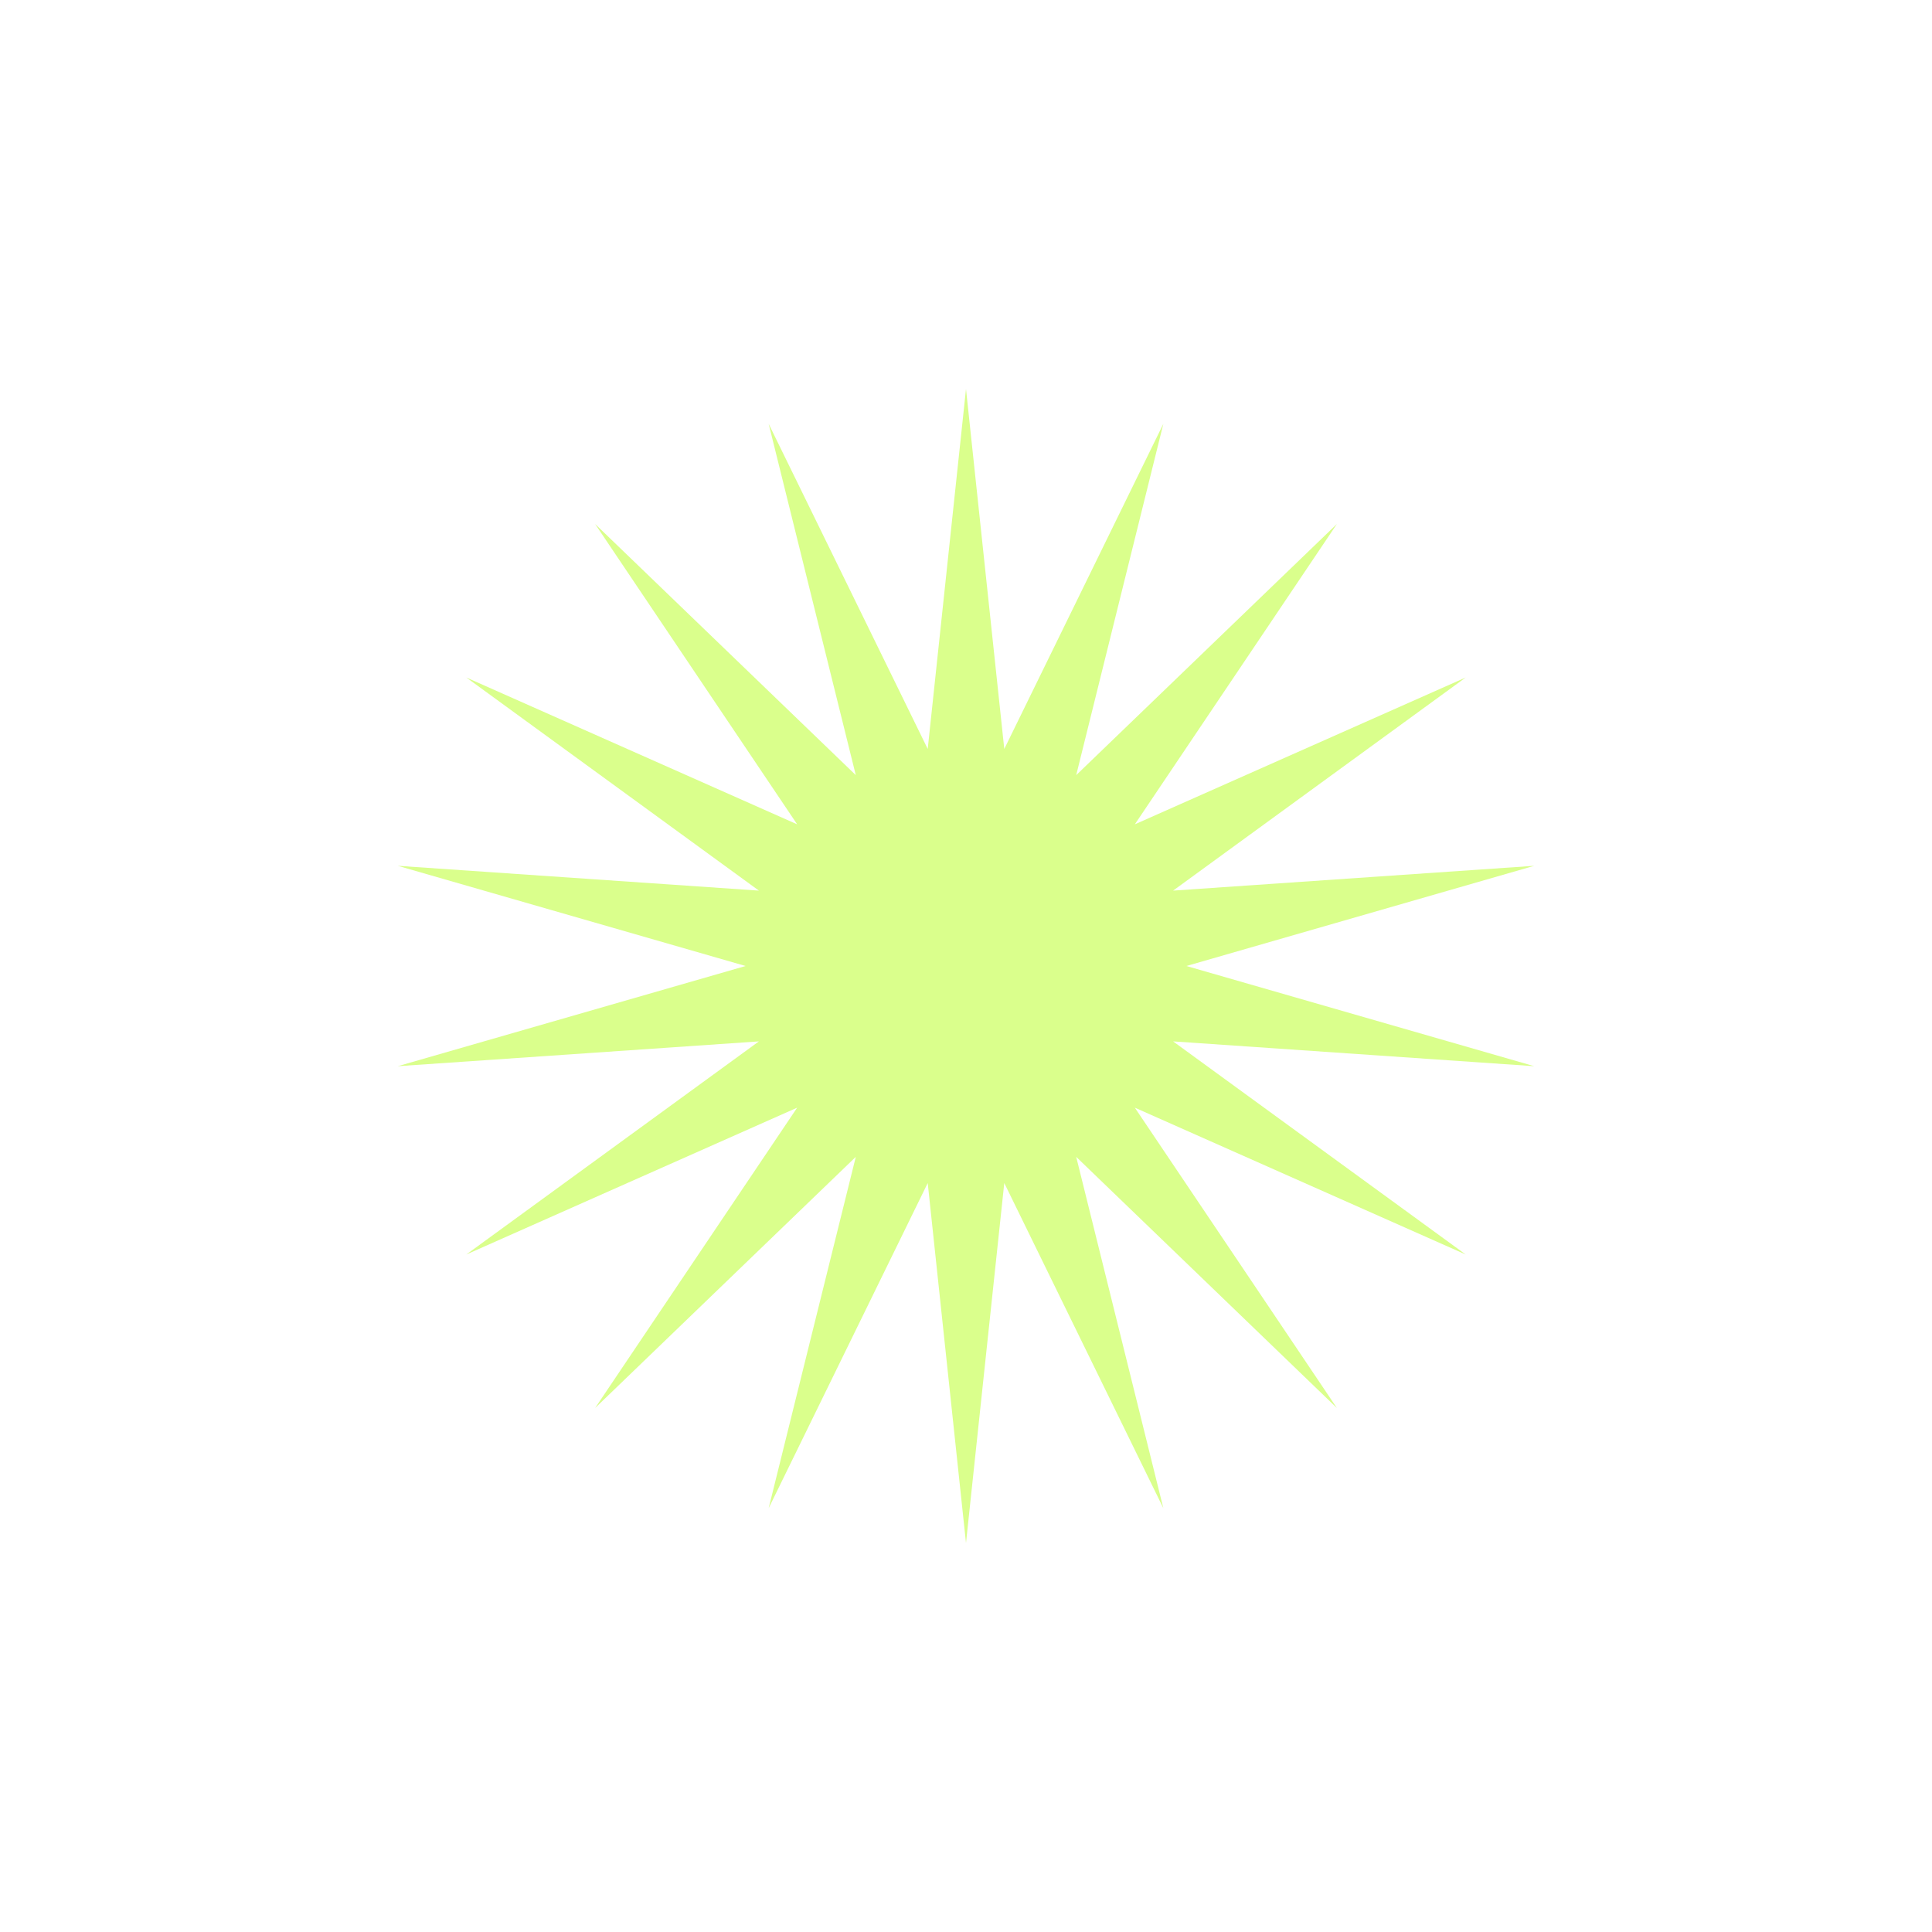 <svg width="149" height="149" viewBox="0 0 149 149" fill="none" xmlns="http://www.w3.org/2000/svg">
<g filter="url(#filter0_d_3_62)">
<path d="M74.5 30L77.452 57.761L89.72 32.684L82.999 59.78L103.104 40.411L87.521 63.574L113.038 52.25L90.472 68.686L118.324 66.773L91.498 74.5L118.324 82.227L90.472 80.314L113.038 96.75L87.521 85.426L103.104 108.589L82.999 89.22L89.72 116.316L77.452 91.239L74.5 119L71.548 91.239L59.28 116.316L66.001 89.22L45.896 108.589L61.479 85.426L35.962 96.75L58.528 80.314L30.676 82.227L57.502 74.5L30.676 66.773L58.528 68.686L35.962 52.25L61.479 63.574L45.896 40.411L66.001 59.78L59.28 32.684L71.548 57.761L74.5 30Z" fill="#DAFF8C"/>
</g>
<defs>
<filter id="filter0_d_3_62" x="0.676" y="0" width="147.648" height="149" filterUnits="userSpaceOnUse" color-interpolation-filters="sRGB">
<feFlood flood-opacity="0" result="BackgroundImageFix"/>
<feColorMatrix in="SourceAlpha" type="matrix" values="0 0 0 0 0 0 0 0 0 0 0 0 0 0 0 0 0 0 127 0" result="hardAlpha"/>
<feOffset/>
<feGaussianBlur stdDeviation="15"/>
<feComposite in2="hardAlpha" operator="out"/>
<feColorMatrix type="matrix" values="0 0 0 0 0.311 0 0 0 0 0.996 0 0 0 0 0.311 0 0 0 1 0"/>
<feBlend mode="normal" in2="BackgroundImageFix" result="effect1_dropShadow_3_62"/>
<feBlend mode="normal" in="SourceGraphic" in2="effect1_dropShadow_3_62" result="shape"/>
</filter>
</defs>
</svg>
